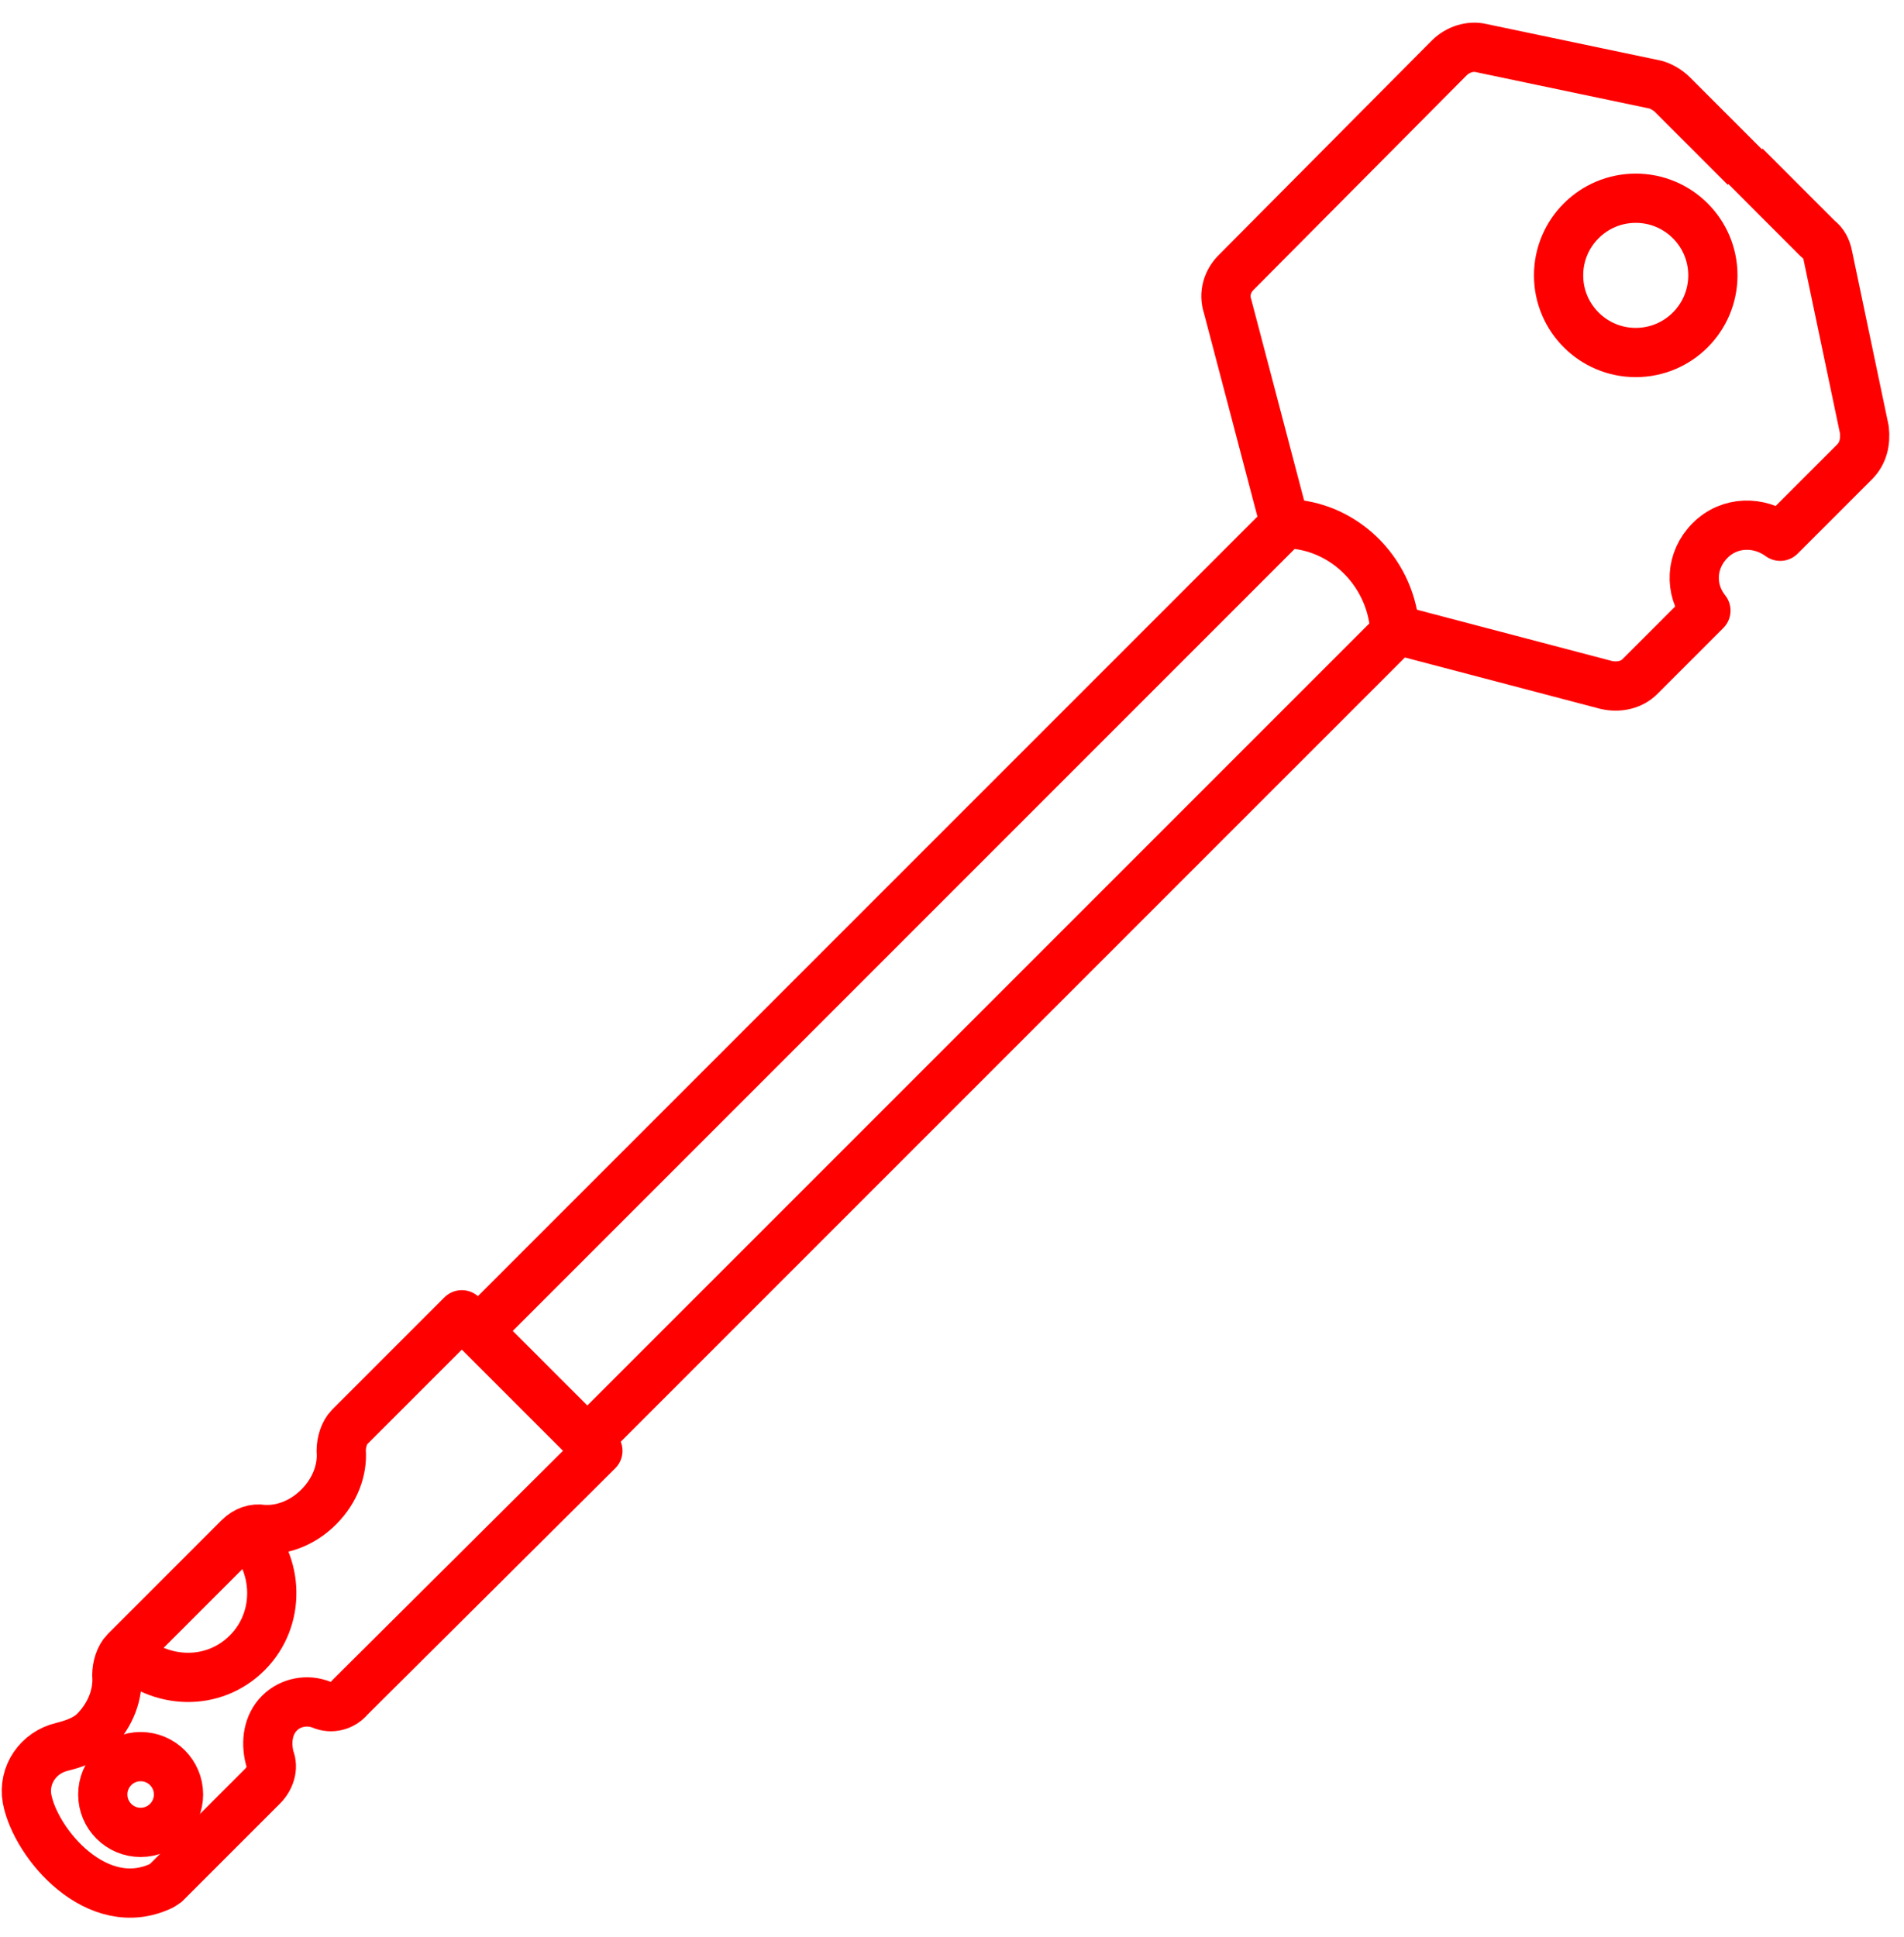 <svg width="58" height="59" viewBox="0 0 58 59" fill="none" xmlns="http://www.w3.org/2000/svg">
<path d="M53.161 5.098L50.939 2.876C50.811 2.748 50.597 2.62 50.426 2.577L45.129 1.466C44.787 1.381 44.402 1.509 44.146 1.765L37.652 8.302C37.395 8.558 37.267 8.943 37.395 9.327L39.147 15.992" stroke="#FF0000" stroke-width="1.5" stroke-miterlimit="10" stroke-linejoin="round"/>
<path d="M42.266 19.111L48.931 20.863C49.316 20.948 49.7 20.863 49.956 20.607L51.965 18.598C51.452 17.958 51.495 17.06 52.093 16.462C52.691 15.864 53.588 15.864 54.229 16.334L56.493 14.07C56.75 13.813 56.835 13.472 56.792 13.087L55.681 7.789C55.639 7.576 55.553 7.405 55.382 7.277L53.161 5.055" stroke="#FF0000" stroke-width="1.5" stroke-miterlimit="10" stroke-linejoin="round"/>
<path d="M49.828 10.737C51.126 10.737 52.178 9.685 52.178 8.387C52.178 7.09 51.126 6.038 49.828 6.038C48.531 6.038 47.478 7.09 47.478 8.387C47.478 9.685 48.531 10.737 49.828 10.737Z" stroke="#FF0000" stroke-width="1.5" stroke-miterlimit="10" stroke-linejoin="round"/>
<path d="M14.581 40.516L39.147 15.95H39.19C40.899 15.992 42.309 17.359 42.48 19.068V19.282L17.913 43.848" stroke="#FF0000" stroke-width="1.5" stroke-miterlimit="10" stroke-linejoin="round"/>
<path d="M7.489 46.625C8.514 47.651 8.557 49.317 7.531 50.342C6.506 51.368 4.883 51.325 3.814 50.3" stroke="#FF0000" stroke-width="1.5" stroke-miterlimit="10" stroke-linejoin="round"/>
<path d="M4.284 55.811C4.921 55.811 5.438 55.294 5.438 54.657C5.438 54.02 4.921 53.504 4.284 53.504C3.647 53.504 3.131 54.02 3.131 54.657C3.131 55.294 3.647 55.811 4.284 55.811Z" stroke="#FF0000" stroke-width="1.5" stroke-miterlimit="10" stroke-linejoin="round"/>
<path d="M8.514 52.179C8.856 51.838 9.369 51.752 9.796 51.923C10.095 52.051 10.437 51.966 10.65 51.709L18.212 44.19L14.068 40.046L10.65 43.464C10.479 43.635 10.394 43.934 10.394 44.19C10.437 44.745 10.223 45.386 9.71 45.899C9.198 46.412 8.557 46.625 8.001 46.583C7.745 46.54 7.489 46.625 7.275 46.839L3.814 50.3C3.644 50.471 3.558 50.77 3.558 51.026C3.601 51.581 3.387 52.222 2.875 52.735C2.618 52.991 2.234 53.119 1.892 53.205C1.166 53.376 0.696 54.059 0.824 54.786C1.08 56.153 2.96 58.374 4.925 57.435L5.053 57.349L8.001 54.401C8.215 54.188 8.343 53.846 8.215 53.547C8.087 53.034 8.172 52.521 8.514 52.179Z" stroke="#FF0000" stroke-width="1.5" stroke-miterlimit="10" stroke-linejoin="round"/>
</svg>
